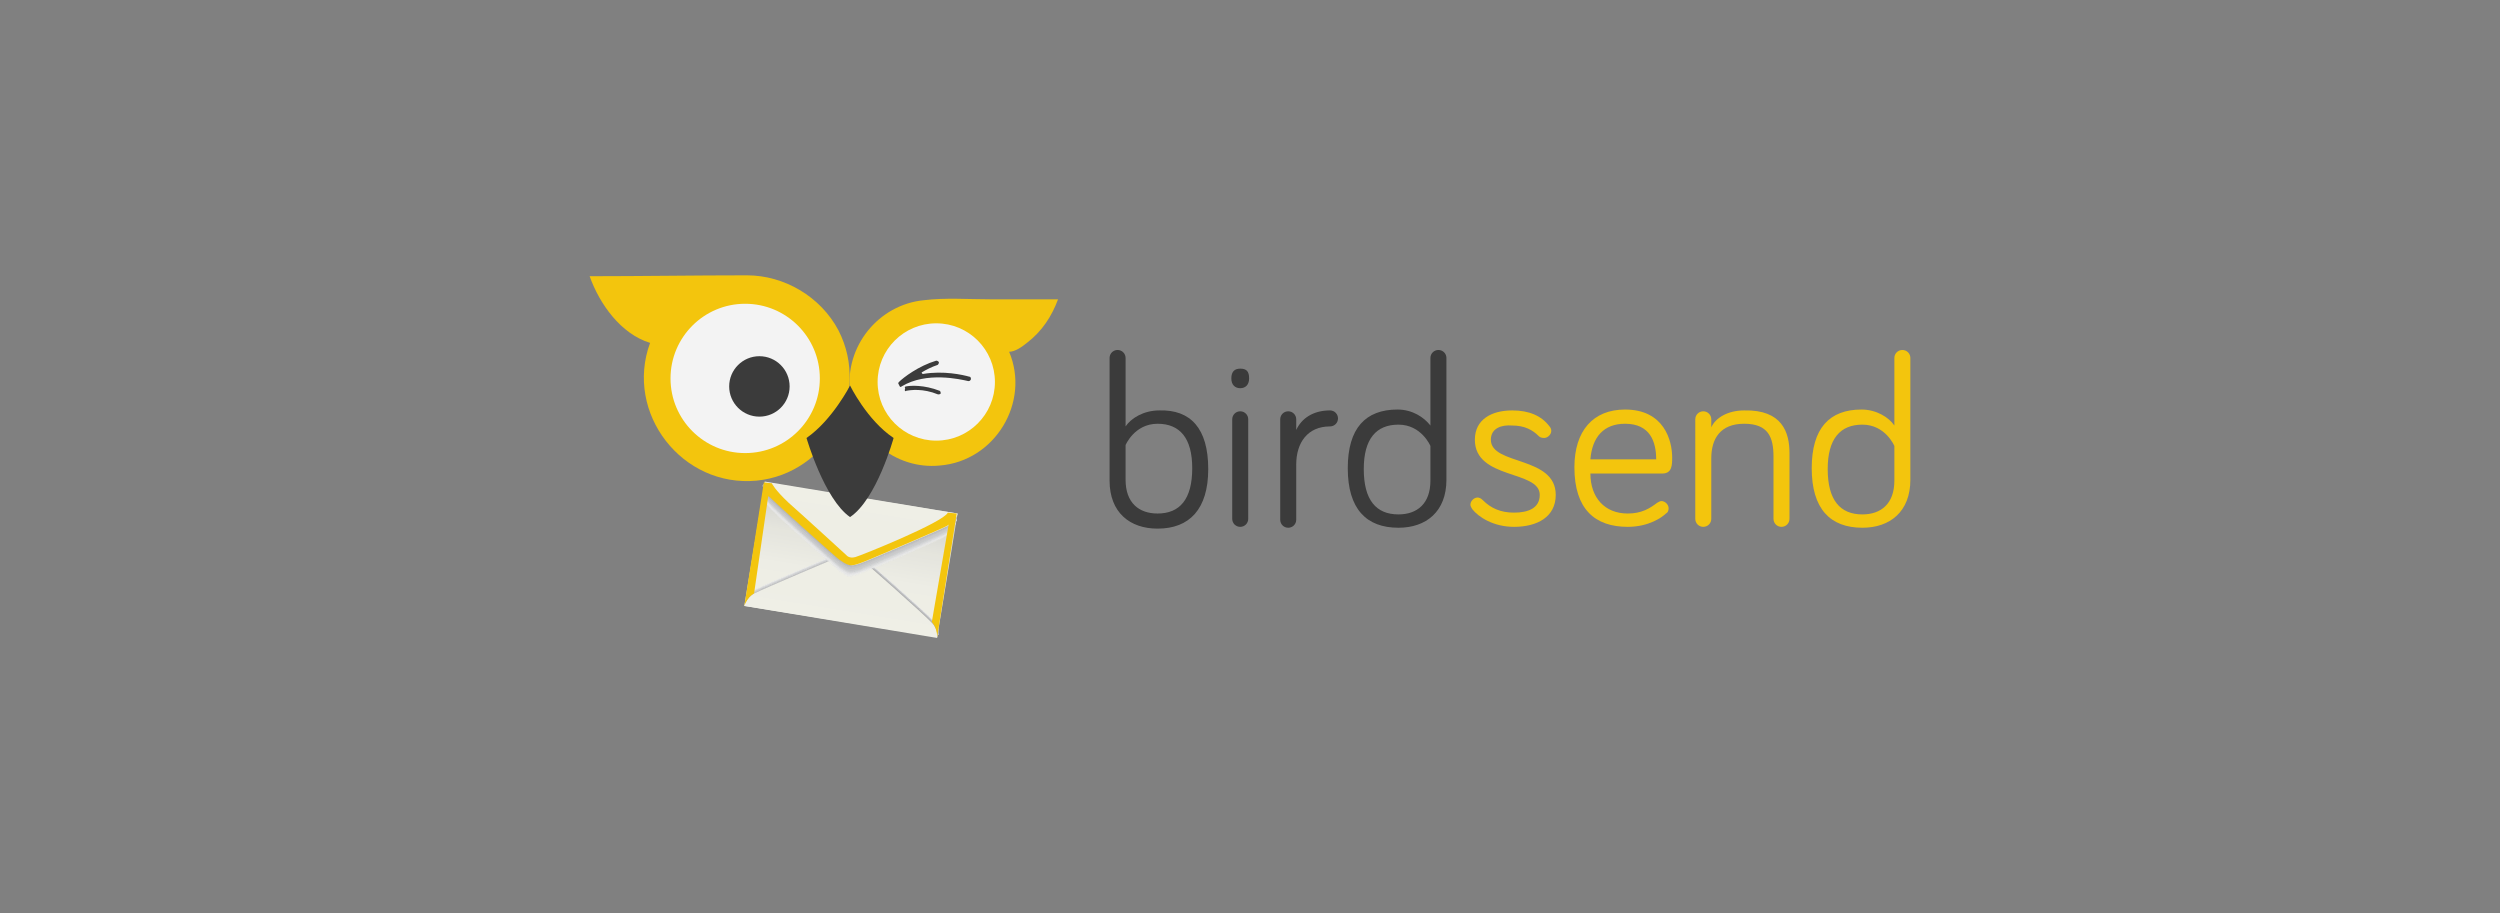 <?xml version="1.0" encoding="utf-8"?>
<svg viewBox="87.83 65.442 281.285 102.756" width="281.285" height="102.756" xmlns="http://www.w3.org/2000/svg">
  <rect x="87.83" y="65.442" width="281.285" height="102.756" fill="#808080" stroke="none"/>
  <g transform="matrix(1, 0, 0, 1, 154.173, 96.42)" style="opacity: 0.9;">
    <linearGradient id="center-env_1_" gradientUnits="userSpaceOnUse" x1="-279.193" y1="-357.672" x2="-279.193" y2="-371.719" gradientTransform="matrix(-0.987 -0.161 0.161 -0.987 -187.62 -372.79)">
      <stop offset="0" style="stop-color:#D5D5D0"/>
      <stop offset="0.116" style="stop-color:#E0E0DA"/>
      <stop offset="0.344" style="stop-color:#EFEFE7"/>
      <stop offset="0.61" style="stop-color:#F8F8EF"/>
      <stop offset="1" style="stop-color:#FBFBF1"/>
    </linearGradient>
    <polygon id="center-env" class="st0" points="19.7,23.3 41.4,26.8 39.1,40.7 17.4,37.2 &#9;" style="fill: url(#center-env_1_);"/>
    <g id="lower-shadow">
      <path class="st1" d="M17.5,36.8c0,0,0.1-0.9,1-1.5c1-0.5,9.4-4.1,9.8-4.2c0.3-0.1,1-0.3,1.2-0.2c0.2,0,0.8,0.4,1.1,0.6 c0.3,0.2,7.2,6.3,7.9,7.1c0.8,0.8,0.6,1.7,0.6,1.7L17.5,36.8z" style="fill: rgb(255, 255, 255); opacity: 0;"/>
      <path class="st2" d="M17.5,36.8c0,0,0.1-0.9,1-1.5c1-0.5,9.4-4.1,9.8-4.2c0.3-0.1,1-0.3,1.2-0.2c0.2,0,0.8,0.4,1.1,0.6 c0.3,0.2,7.2,6.3,7.9,7.1c0.8,0.8,0.6,1.7,0.6,1.7L17.5,36.8z" style="fill: rgb(254, 254, 254); opacity: 0.014;"/>
      <path class="st3" d="M17.5,36.8c0,0,0.1-0.9,1-1.5c1-0.5,9.4-4.1,9.8-4.2c0.3-0.1,1-0.3,1.2-0.2c0.2,0,0.8,0.4,1.1,0.6 c0.3,0.2,7.2,6.3,7.9,7.1c0.8,0.8,0.6,1.7,0.6,1.7L17.5,36.8z" style="fill: rgb(253, 253, 253); opacity: 0.029;"/>
      <path class="st4" d="M17.5,36.8c0,0,0.1-0.9,1-1.4c1-0.5,9.4-4.1,9.8-4.2c0.3-0.1,1-0.3,1.2-0.2c0.2,0,0.8,0.4,1.1,0.6 c0.3,0.2,7.2,6.3,7.9,7.1c0.8,0.8,0.6,1.7,0.6,1.7L17.5,36.8z" style="fill: rgb(252, 252, 252); opacity: 0.043;"/>
      <path class="st5" d="M17.5,36.8c0,0,0.1-0.9,1-1.4c1-0.5,9.4-4.1,9.8-4.2c0.3-0.1,1-0.3,1.2-0.2c0.2,0,0.8,0.4,1.1,0.6 c0.3,0.2,7.2,6.3,7.9,7.1c0.8,0.8,0.6,1.7,0.6,1.7L17.5,36.8z" style="fill: rgb(251, 251, 251); opacity: 0.057;"/>
      <path class="st6" d="M17.5,36.8c0,0,0.1-0.9,1-1.4c1-0.5,9.4-4.1,9.8-4.2c0.3-0.1,1-0.3,1.2-0.2c0.2,0,0.8,0.4,1.1,0.6 c0.3,0.2,7.2,6.3,7.9,7.1c0.8,0.8,0.6,1.6,0.6,1.6L17.5,36.8z" style="fill: rgb(250, 250, 250); opacity: 0.071;"/>
      <path class="st7" d="M17.5,36.8c0,0,0.1-0.9,1-1.4c1-0.5,9.4-4.1,9.8-4.2c0.3-0.1,1-0.3,1.2-0.2c0.2,0,0.8,0.4,1.1,0.6 c0.3,0.2,7.2,6.3,7.9,7.1c0.8,0.8,0.6,1.6,0.6,1.6L17.5,36.8z" style="fill: rgb(249, 249, 249); opacity: 0.086;"/>
      <path class="st8" d="M17.5,36.8c0,0,0.1-0.9,1-1.4c1-0.5,9.4-4.1,9.8-4.2c0.3-0.1,1-0.3,1.2-0.2c0.2,0,0.8,0.4,1.1,0.6 c0.3,0.2,7.2,6.3,7.9,7.1c0.8,0.8,0.6,1.6,0.6,1.6L17.5,36.8z" style="fill: rgb(248, 248, 248); opacity: 0.1;"/>
      <path class="st9" d="M17.5,36.8c0,0,0.1-0.9,1-1.4c1-0.5,9.4-4.1,9.8-4.2c0.3-0.1,1-0.3,1.2-0.2c0.2,0,0.8,0.4,1.1,0.6 c0.3,0.2,7.2,6.3,7.9,7.1c0.8,0.8,0.6,1.6,0.6,1.6L17.5,36.8z" style="fill: rgb(247, 247, 248); opacity: 0.114;"/>
      <path class="st10" d="M17.5,36.8c0,0,0.1-0.9,1-1.4c1-0.5,9.4-4.1,9.8-4.2c0.3-0.1,1-0.3,1.2-0.2c0.2,0,0.8,0.4,1.1,0.6 c0.3,0.2,7.2,6.3,7.9,7.1c0.8,0.8,0.6,1.6,0.6,1.6L17.5,36.8z" style="fill: rgb(246, 246, 247); opacity: 0.129;"/>
      <path class="st11" d="M17.5,36.8c0,0,0.1-0.9,1-1.4c1-0.5,9.4-4.1,9.8-4.2c0.3-0.1,1-0.3,1.2-0.2c0.2,0,0.8,0.4,1.1,0.6 c0.3,0.2,7.2,6.3,7.9,7.1c0.8,0.8,0.6,1.6,0.6,1.6L17.5,36.8z" style="fill: rgb(245, 245, 246); opacity: 0.143;"/>
      <path class="st12" d="M17.5,36.8c0,0,0.1-0.9,1-1.4c1-0.5,9.4-4.1,9.8-4.2c0.3-0.1,1-0.3,1.2-0.2c0.2,0,0.8,0.4,1.1,0.6 c0.3,0.2,7.2,6.3,7.9,7.1c0.8,0.8,0.6,1.6,0.6,1.6L17.5,36.8z" style="fill: rgb(244, 244, 245); opacity: 0.157;"/>
      <path class="st13" d="M17.5,36.8c0,0,0.1-0.8,1-1.4c1-0.5,9.4-4.1,9.8-4.2c0.3-0.1,1-0.3,1.2-0.2c0.2,0,0.8,0.4,1.1,0.6 c0.3,0.2,7.2,6.3,7.9,7.1c0.8,0.8,0.6,1.6,0.6,1.6L17.5,36.8z" style="fill: rgb(243, 243, 244); opacity: 0.171;"/>
      <path class="st14" d="M17.5,36.8c0,0,0.1-0.8,1-1.4c1-0.5,9.4-4.1,9.8-4.2c0.3-0.1,1-0.3,1.2-0.2c0.2,0,0.8,0.4,1.1,0.6 c0.3,0.2,7.2,6.3,7.9,7.1c0.8,0.8,0.6,1.6,0.6,1.6L17.5,36.8z" style="fill: rgb(242, 243, 243); opacity: 0.186;"/>
      <path class="st15" d="M17.5,36.8c0,0,0.1-0.8,1-1.4c1-0.5,9.4-4.1,9.8-4.2c0.3-0.1,1-0.3,1.2-0.2c0.2,0,0.8,0.4,1.1,0.6 c0.3,0.2,7.2,6.3,7.9,7.1c0.8,0.8,0.6,1.6,0.6,1.6L17.5,36.8z" style="fill: rgb(241, 242, 242); opacity: 0.2;"/>
      <path class="st16" d="M17.5,36.8c0,0,0.1-0.8,1-1.4c1-0.5,9.4-4.1,9.8-4.2c0.3-0.1,1-0.3,1.2-0.2c0.2,0,0.8,0.4,1.1,0.6 c0.3,0.2,7.2,6.3,7.9,7.1c0.8,0.8,0.6,1.6,0.6,1.6L17.5,36.8z" style="fill: rgb(240, 241, 241); opacity: 0.214;"/>
      <path class="st17" d="M17.5,36.8c0,0,0.1-0.8,1-1.4c1-0.5,9.4-4.1,9.8-4.2c0.3-0.1,1-0.3,1.2-0.2c0.2,0,0.8,0.4,1.1,0.6 c0.3,0.2,7.2,6.3,7.9,7.1c0.8,0.8,0.6,1.6,0.6,1.6L17.5,36.8z" style="fill: rgb(239, 240, 240); opacity: 0.229;"/>
      <path class="st18" d="M17.5,36.8c0,0,0.1-0.8,1-1.3c1-0.5,9.4-4.1,9.8-4.2c0.3-0.1,1-0.3,1.2-0.2c0.2,0,0.8,0.4,1.1,0.6 c0.3,0.2,7.2,6.3,7.9,7.1c0.8,0.8,0.6,1.6,0.6,1.6L17.5,36.8z" style="fill: rgb(238, 239, 239); opacity: 0.243;"/>
      <path class="st19" d="M17.5,36.8c0,0,0.1-0.8,1-1.3c1-0.5,9.4-4.1,9.8-4.2c0.3-0.1,1-0.3,1.2-0.2c0.2,0,0.8,0.4,1.1,0.6 c0.3,0.2,7.2,6.3,7.9,7.1c0.8,0.8,0.6,1.6,0.6,1.6L17.5,36.8z" style="fill: rgb(237, 238, 238); opacity: 0.257;"/>
      <path class="st20" d="M17.5,36.8c0,0,0.1-0.8,1-1.3c1-0.5,9.4-4.1,9.8-4.2c0.3-0.1,1-0.3,1.2-0.2c0.2,0,0.8,0.4,1.1,0.6 c0.3,0.2,7.2,6.3,7.9,7.1c0.8,0.8,0.6,1.6,0.6,1.6L17.5,36.8z" style="fill: rgb(236, 237, 237); opacity: 0.271;"/>
      <path class="st21" d="M17.5,36.8c0,0,0.1-0.8,1-1.3c1-0.5,9.4-4.1,9.8-4.2c0.3-0.1,1-0.3,1.2-0.2c0.2,0,0.8,0.4,1.1,0.6 c0.3,0.2,7.2,6.3,7.9,7.1c0.8,0.8,0.6,1.5,0.6,1.5L17.5,36.8z" style="fill: rgb(235, 236, 236); opacity: 0.286;"/>
      <path class="st22" d="M17.5,36.8c0,0,0.1-0.8,1-1.3c1-0.5,9.4-4.1,9.8-4.2c0.3-0.1,1-0.3,1.2-0.2c0.2,0,0.8,0.4,1.1,0.6 c0.3,0.2,7.2,6.3,7.9,7.1c0.8,0.8,0.6,1.5,0.6,1.5L17.5,36.8z" style="fill: rgb(234, 235, 235); opacity: 0.3;"/>
      <path class="st23" d="M17.5,36.8c0,0,0.1-0.8,1-1.3c1-0.5,9.4-4.1,9.8-4.2c0.3-0.1,1-0.3,1.2-0.2c0.2,0,0.8,0.4,1.1,0.6 c0.3,0.2,7.2,6.3,7.9,7.1c0.8,0.8,0.6,1.5,0.6,1.5L17.5,36.8z" style="fill: rgb(233, 234, 235); opacity: 0.314;"/>
      <path class="st24" d="M17.5,36.8c0,0,0.1-0.8,1-1.3c1-0.5,9.4-4.1,9.8-4.2c0.3-0.1,1-0.3,1.2-0.2c0.2,0,0.8,0.4,1.1,0.6 c0.3,0.2,7.2,6.3,7.9,7.1c0.8,0.8,0.6,1.5,0.6,1.5L17.5,36.8z" style="fill: rgb(232, 233, 234); opacity: 0.329;"/>
      <path class="st25" d="M17.5,36.8c0,0,0.1-0.8,1-1.3c1-0.5,9.4-4.1,9.8-4.2c0.3-0.1,1-0.3,1.2-0.2c0.2,0,0.8,0.4,1.1,0.6 c0.3,0.2,7.2,6.3,7.9,7.1c0.8,0.8,0.6,1.5,0.6,1.5L17.5,36.8z" style="fill: rgb(231, 232, 233); opacity: 0.343;"/>
      <path class="st26" d="M17.5,36.8c0,0,0.1-0.8,1-1.3c1-0.5,9.4-4.1,9.8-4.2c0.3-0.1,1-0.3,1.2-0.2c0.2,0,0.8,0.4,1.1,0.6 c0.3,0.2,7.2,6.3,7.9,7.1c0.8,0.8,0.6,1.5,0.6,1.5L17.5,36.8z" style="fill: rgb(230, 231, 232); opacity: 0.357;"/>
      <path class="st27" d="M17.5,36.8c0,0,0.1-0.8,1-1.3c1-0.5,9.4-4.1,9.8-4.2c0.3-0.1,1-0.3,1.2-0.2c0.2,0,0.8,0.4,1.1,0.6 c0.3,0.2,7.2,6.3,7.9,7.1c0.8,0.8,0.6,1.5,0.6,1.5L17.5,36.8z" style="fill: rgb(229, 230, 231); opacity: 0.371;"/>
      <path class="st28" d="M17.5,36.8c0,0,0.1-0.7,1-1.3c1-0.5,9.4-4.1,9.8-4.2c0.3-0.1,1-0.3,1.2-0.2c0.2,0,0.8,0.4,1.1,0.6 c0.3,0.2,7.2,6.3,7.9,7.1c0.8,0.8,0.6,1.5,0.6,1.5L17.5,36.8z" style="fill: rgb(228, 229, 230); opacity: 0.386;"/>
      <path class="st29" d="M17.5,36.8c0,0,0.1-0.7,1-1.3c1-0.5,9.4-4.1,9.8-4.2c0.3-0.1,1-0.3,1.2-0.2c0.2,0,0.8,0.4,1.1,0.6 c0.3,0.2,7.2,6.3,7.9,7.1c0.8,0.8,0.6,1.5,0.6,1.5L17.5,36.8z" style="fill: rgb(227, 228, 229); opacity: 0.4;"/>
      <path class="st30" d="M17.5,36.8c0,0,0.1-0.7,1-1.3c1-0.5,9.4-4.1,9.8-4.2c0.3-0.1,1-0.3,1.2-0.2c0.2,0,0.8,0.4,1.1,0.6 c0.3,0.2,7.2,6.3,7.9,7.1c0.8,0.8,0.6,1.5,0.6,1.5L17.5,36.8z" style="fill: rgb(226, 227, 228); opacity: 0.414;"/>
      <path class="st31" d="M17.5,36.8c0,0,0.1-0.7,1-1.3c1-0.5,9.4-4.1,9.8-4.2c0.3-0.1,1-0.3,1.2-0.2c0.2,0,0.8,0.4,1.1,0.6 c0.3,0.2,7.2,6.3,7.9,7.1c0.8,0.8,0.6,1.5,0.6,1.5L17.5,36.8z" style="fill: rgb(225, 226, 227); opacity: 0.429;"/>
      <path class="st32" d="M17.5,36.8c0,0,0.1-0.7,1-1.3c1-0.5,9.4-4.1,9.8-4.2c0.3-0.1,1-0.3,1.2-0.2c0.2,0,0.8,0.4,1.1,0.6 c0.3,0.2,7.2,6.3,7.9,7.1c0.8,0.8,0.6,1.5,0.6,1.5L17.5,36.8z" style="fill: rgb(224, 225, 226); opacity: 0.443;"/>
      <path class="st33" d="M17.5,36.8c0,0,0.1-0.7,1-1.2c1-0.5,9.4-4.1,9.8-4.2c0.3-0.1,1-0.3,1.2-0.2c0.2,0,0.8,0.4,1.1,0.6 c0.3,0.2,7.2,6.3,7.9,7.1c0.8,0.8,0.6,1.5,0.6,1.5L17.5,36.8z" style="fill: rgb(223, 224, 225); opacity: 0.457;"/>
      <path class="st34" d="M17.5,36.8c0,0,0.1-0.7,1-1.2c1-0.5,9.4-4.1,9.8-4.2c0.3-0.1,1-0.3,1.2-0.2c0.2,0,0.8,0.4,1.1,0.6 c0.3,0.2,7.2,6.3,7.9,7.1c0.8,0.8,0.6,1.5,0.6,1.5L17.5,36.8z" style="fill: rgb(222, 223, 224); opacity: 0.471;"/>
      <path class="st35" d="M17.5,36.8c0,0,0.1-0.7,1-1.2c1-0.5,9.4-4.1,9.8-4.2c0.3-0.1,1-0.3,1.2-0.2c0.2,0,0.8,0.4,1.1,0.6 c0.3,0.2,7.2,6.3,7.9,7.1c0.8,0.8,0.6,1.5,0.6,1.5L17.5,36.8z" style="fill: rgb(221, 222, 223); opacity: 0.486;"/>
      <path class="st36" d="M17.5,36.8c0,0,0.1-0.7,1-1.2c1-0.5,9.4-4.1,9.8-4.2c0.3-0.1,1-0.3,1.2-0.2c0.2,0,0.8,0.4,1.1,0.6 c0.3,0.2,7.2,6.3,7.9,7.1c0.8,0.8,0.6,1.4,0.6,1.4L17.5,36.8z" style="fill: rgb(220, 221, 222); opacity: 0.5;"/>
      <path class="st37" d="M17.5,36.8c0,0,0.1-0.7,1-1.2c1-0.5,9.4-4.1,9.8-4.2c0.3-0.1,1-0.3,1.2-0.2c0.2,0,0.8,0.4,1.1,0.6 c0.3,0.2,7.2,6.3,7.9,7.1c0.8,0.8,0.7,1.4,0.7,1.4L17.5,36.8z" style="fill: rgb(219, 220, 222); opacity: 0.514;"/>
      <path class="st38" d="M17.5,36.8c0,0,0.1-0.7,1-1.2c1-0.5,9.4-4.1,9.8-4.2c0.3-0.1,1-0.3,1.2-0.2c0.2,0,0.8,0.4,1.1,0.6 c0.3,0.2,7.2,6.3,7.9,7.1c0.8,0.8,0.7,1.4,0.7,1.4L17.5,36.8z" style="fill: rgb(218, 219, 221); opacity: 0.529;"/>
      <path class="st39" d="M17.5,36.8c0,0,0.1-0.7,1-1.2c1-0.5,9.4-4.1,9.8-4.2c0.3-0.1,1-0.3,1.2-0.2c0.2,0,0.8,0.4,1.1,0.6 c0.3,0.2,7.2,6.3,7.9,7.1c0.8,0.8,0.7,1.4,0.7,1.4L17.5,36.8z" style="fill: rgb(217, 218, 220); opacity: 0.543;"/>
      <path class="st40" d="M17.5,36.8c0,0,0.1-0.7,1-1.2c1-0.5,9.4-4.1,9.8-4.2c0.3-0.1,1-0.3,1.2-0.2c0.2,0,0.8,0.4,1.1,0.6 c0.3,0.2,7.2,6.3,7.9,7.1c0.8,0.8,0.7,1.4,0.7,1.4L17.5,36.8z" style="fill: rgb(216, 218, 219); opacity: 0.557;"/>
      <path class="st41" d="M17.5,36.8c0,0,0.1-0.7,1-1.2c1-0.5,9.4-4.1,9.8-4.2c0.3-0.1,1-0.3,1.2-0.2c0.2,0,0.8,0.4,1.1,0.6 c0.3,0.2,7.2,6.3,7.9,7.1c0.8,0.8,0.7,1.4,0.7,1.4L17.5,36.8z" style="fill: rgb(215, 217, 218); opacity: 0.571;"/>
      <path class="st42" d="M17.5,36.8c0,0,0.1-0.6,1.1-1.2c1-0.5,9.4-4.1,9.8-4.2c0.3-0.1,1-0.3,1.2-0.2c0.2,0,0.8,0.4,1.1,0.6 c0.3,0.2,7.2,6.3,7.9,7.1c0.8,0.8,0.7,1.4,0.7,1.4L17.5,36.8z" style="fill: rgb(214, 216, 217); opacity: 0.586;"/>
      <path class="st43" d="M17.5,36.8c0,0,0.1-0.6,1.1-1.2c1-0.5,9.4-4.1,9.8-4.2c0.3-0.1,1-0.3,1.2-0.2c0.2,0,0.8,0.4,1.1,0.6 c0.3,0.2,7.2,6.3,7.9,7.1c0.8,0.8,0.7,1.4,0.7,1.4L17.5,36.8z" style="fill: rgb(213, 215, 216); opacity: 0.6;"/>
      <path class="st44" d="M17.5,36.8c0,0,0.1-0.6,1.1-1.2c1-0.5,9.4-4.1,9.8-4.2c0.3-0.1,1-0.3,1.2-0.2c0.2,0,0.8,0.4,1.1,0.6 c0.3,0.2,7.2,6.3,7.9,7.1c0.8,0.8,0.7,1.4,0.7,1.4L17.5,36.8z" style="fill: rgb(213, 214, 215); opacity: 0.614;"/>
      <path class="st45" d="M17.5,36.8c0,0,0.1-0.6,1.1-1.2c1-0.5,9.4-4.1,9.8-4.2c0.3-0.1,1-0.3,1.2-0.2c0.2,0,0.8,0.4,1.1,0.6 c0.3,0.2,7.2,6.3,7.9,7.1c0.8,0.8,0.7,1.4,0.7,1.4L17.5,36.8z" style="fill: rgb(212, 213, 214); opacity: 0.629;"/>
      <path class="st46" d="M17.5,36.8c0,0,0.1-0.6,1.1-1.2c1-0.5,9.4-4.1,9.8-4.2c0.3-0.1,1-0.3,1.2-0.2c0.2,0,0.8,0.4,1.1,0.6 c0.3,0.2,7.2,6.3,7.9,7.1c0.8,0.8,0.7,1.4,0.7,1.4L17.5,36.8z" style="fill: rgb(211, 212, 213); opacity: 0.643;"/>
      <path class="st47" d="M17.5,36.8c0,0,0.1-0.6,1.1-1.1c1-0.5,9.4-4.1,9.8-4.2c0.3-0.1,1-0.3,1.2-0.2c0.2,0,0.8,0.4,1.1,0.6 c0.3,0.2,7.2,6.3,7.9,7.1c0.8,0.8,0.7,1.4,0.7,1.4L17.5,36.8z" style="fill: rgb(210, 211, 212); opacity: 0.657;"/>
      <path class="st48" d="M17.5,36.8c0,0,0.1-0.6,1.1-1.1c1-0.5,9.4-4.1,9.8-4.2c0.3-0.1,1-0.3,1.2-0.2c0.2,0,0.8,0.4,1.1,0.6 c0.3,0.2,7.2,6.3,7.9,7.1c0.8,0.8,0.7,1.4,0.7,1.4L17.5,36.8z" style="fill: rgb(209, 210, 211); opacity: 0.671;"/>
      <path class="st49" d="M17.5,36.8c0,0,0.1-0.6,1.1-1.1c1-0.5,9.4-4.1,9.8-4.2c0.3-0.1,1-0.3,1.2-0.2c0.2,0,0.8,0.4,1.1,0.6 c0.3,0.2,7.2,6.3,7.9,7.1c0.8,0.8,0.7,1.4,0.7,1.4L17.5,36.8z" style="fill: rgb(208, 209, 210); opacity: 0.686;"/>
      <path class="st50" d="M17.5,36.8c0,0,0.1-0.6,1.1-1.1c1-0.5,9.4-4.1,9.8-4.2c0.3-0.1,1-0.3,1.2-0.2c0.2,0,0.8,0.4,1.1,0.6 c0.3,0.2,7.2,6.3,7.9,7.1c0.8,0.8,0.7,1.4,0.7,1.4L17.5,36.8z" style="fill: rgb(207, 208, 209); opacity: 0.7;"/>
      <path class="st51" d="M17.5,36.8c0,0,0.1-0.6,1.1-1.1c1-0.5,9.4-4.1,9.8-4.2c0.3-0.1,1-0.3,1.2-0.2c0.2,0,0.8,0.4,1.1,0.6 c0.3,0.2,7.2,6.3,7.9,7.1c0.8,0.8,0.7,1.3,0.7,1.3L17.5,36.8z" style="fill: rgb(206, 207, 209); opacity: 0.714;"/>
      <path class="st52" d="M17.5,36.8c0,0,0.1-0.6,1.1-1.1c1-0.5,9.4-4.1,9.8-4.2c0.3-0.1,1-0.3,1.2-0.2c0.2,0,0.8,0.4,1.1,0.6 c0.3,0.2,7.2,6.3,7.9,7.1c0.8,0.8,0.7,1.3,0.7,1.3L17.5,36.8z" style="fill: rgb(205, 206, 208); opacity: 0.729;"/>
      <path class="st53" d="M17.5,36.8c0,0,0.1-0.6,1.1-1.1c1-0.5,9.4-4.1,9.8-4.2c0.3-0.1,1-0.3,1.2-0.2c0.2,0,0.8,0.4,1.1,0.6 c0.3,0.2,7.2,6.3,7.9,7.1c0.8,0.8,0.7,1.3,0.7,1.3L17.5,36.8z" style="fill: rgb(204, 205, 207); opacity: 0.743;"/>
      <path class="st54" d="M17.5,36.8c0,0,0.1-0.6,1.1-1.1c1-0.5,9.4-4.1,9.8-4.2c0.3-0.1,1-0.3,1.2-0.2c0.2,0,0.8,0.4,1.1,0.6 c0.3,0.2,7.2,6.3,7.9,7.1c0.8,0.8,0.7,1.3,0.7,1.3L17.5,36.8z" style="fill: rgb(203, 204, 206); opacity: 0.757;"/>
      <path class="st55" d="M17.5,36.8c0,0,0.1-0.6,1.1-1.1c1-0.5,9.4-4.1,9.8-4.2c0.3-0.1,1-0.3,1.2-0.2c0.2,0,0.8,0.4,1.1,0.6 c0.3,0.2,7.2,6.3,7.9,7.1c0.8,0.8,0.7,1.3,0.7,1.3L17.5,36.8z" style="fill: rgb(202, 203, 205); opacity: 0.771;"/>
      <path class="st56" d="M17.5,36.8c0,0,0.1-0.6,1.1-1.1c1-0.5,9.4-4.1,9.8-4.2c0.3-0.1,1-0.3,1.2-0.2c0.2,0,0.8,0.4,1.1,0.6 c0.3,0.2,7.2,6.3,7.9,7.1c0.8,0.8,0.7,1.3,0.7,1.3L17.5,36.8z" style="fill: rgb(201, 202, 204); opacity: 0.786;"/>
      <path class="st57" d="M17.5,36.8c0,0,0.1-0.5,1.1-1.1c1-0.5,9.4-4.1,9.8-4.2c0.3-0.1,1-0.3,1.2-0.2c0.2,0,0.8,0.4,1.1,0.6 c0.3,0.2,7.2,6.3,7.9,7.1c0.8,0.8,0.7,1.3,0.7,1.3L17.5,36.8z" style="fill: rgb(200, 201, 203); opacity: 0.8;"/>
      <path class="st58" d="M17.5,36.8c0,0,0.1-0.5,1.1-1.1c1-0.5,9.4-4.1,9.8-4.2c0.3-0.1,1-0.3,1.2-0.2c0.2,0,0.8,0.4,1.1,0.6 c0.3,0.2,7.2,6.3,7.9,7.1c0.8,0.8,0.7,1.3,0.7,1.3L17.5,36.8z" style="fill: rgb(199, 200, 202); opacity: 0.814;"/>
      <path class="st59" d="M17.5,36.8c0,0,0.1-0.5,1.1-1.1c1-0.5,9.4-4.1,9.8-4.2c0.3-0.1,1-0.3,1.2-0.2c0.2,0,0.8,0.4,1.1,0.6 c0.3,0.2,7.2,6.3,7.9,7.1c0.8,0.8,0.7,1.3,0.7,1.3L17.5,36.8z" style="fill: rgb(198, 199, 201); opacity: 0.829;"/>
      <path class="st60" d="M17.5,36.8c0,0,0.1-0.5,1.1-1.1c1-0.5,9.4-4.1,9.8-4.2c0.3-0.1,1-0.3,1.2-0.2c0.2,0,0.8,0.4,1.1,0.6 c0.3,0.2,7.2,6.3,7.9,7.1c0.8,0.8,0.7,1.3,0.7,1.3L17.5,36.8z" style="fill: rgb(197, 198, 200); opacity: 0.843;"/>
      <path class="st61" d="M17.5,36.8c0,0,0.1-0.5,1.1-1.1c1-0.5,9.4-4.1,9.8-4.2c0.3-0.1,1-0.3,1.2-0.2c0.2,0,0.8,0.4,1.1,0.6 c0.3,0.2,7.2,6.3,7.9,7.1c0.8,0.8,0.7,1.3,0.7,1.3L17.5,36.8z" style="fill: rgb(196, 197, 199); opacity: 0.857;"/>
      <path class="st62" d="M17.5,36.8c0,0,0.1-0.5,1.1-1c1-0.5,9.4-4.1,9.8-4.2c0.3-0.1,1-0.3,1.2-0.2c0.2,0,0.8,0.4,1.1,0.6 c0.3,0.2,7.2,6.3,7.9,7.1c0.8,0.8,0.7,1.3,0.7,1.3L17.5,36.8z" style="fill: rgb(195, 196, 198); opacity: 0.871;"/>
      <path class="st63" d="M17.5,36.8c0,0,0.1-0.5,1.1-1c1-0.5,9.4-4.1,9.8-4.2c0.3-0.1,1-0.3,1.2-0.2c0.2,0,0.8,0.4,1.1,0.6 c0.3,0.2,7.2,6.3,7.9,7.1c0.8,0.8,0.7,1.3,0.7,1.3L17.5,36.8z" style="fill: rgb(194, 195, 197); opacity: 0.886;"/>
      <path class="st64" d="M17.5,36.8c0,0,0.1-0.5,1.1-1c1-0.5,9.4-4.1,9.8-4.2c0.3-0.1,1-0.3,1.2-0.2c0.2,0,0.8,0.4,1.1,0.6 c0.3,0.2,7.2,6.3,7.9,7.1c0.8,0.8,0.7,1.3,0.7,1.3L17.5,36.8z" style="fill: rgb(193, 194, 196); opacity: 0.9;"/>
      <path class="st65" d="M17.5,36.8c0,0,0.1-0.5,1.1-1c1-0.5,9.4-4.1,9.8-4.2c0.3-0.1,1-0.3,1.2-0.2c0.2,0,0.8,0.4,1.1,0.6 c0.3,0.2,7.2,6.3,7.9,7.1c0.8,0.8,0.7,1.3,0.7,1.3L17.5,36.8z" style="fill: rgb(192, 194, 196); opacity: 0.914;"/>
      <path class="st66" d="M17.5,36.8c0,0,0.1-0.5,1.1-1c1-0.5,9.4-4.1,9.8-4.2c0.3-0.1,1-0.3,1.2-0.2c0.2,0,0.8,0.4,1.1,0.6 c0.3,0.2,7.2,6.3,7.9,7.1c0.8,0.8,0.7,1.2,0.7,1.2L17.5,36.8z" style="fill: rgb(191, 193, 195); opacity: 0.929;"/>
      <path class="st67" d="M17.5,36.8c0,0,0.1-0.5,1.1-1c1-0.5,9.4-4.1,9.8-4.2c0.3-0.1,1-0.3,1.2-0.2c0.2,0,0.8,0.4,1.1,0.6 c0.3,0.2,7.2,6.3,7.9,7.1c0.8,0.8,0.7,1.2,0.7,1.2L17.5,36.8z" style="fill: rgb(190, 192, 194); opacity: 0.943;"/>
      <path class="st68" d="M17.5,36.8c0,0,0.1-0.5,1.1-1c1-0.5,9.4-4.1,9.8-4.2c0.3-0.1,1-0.3,1.2-0.2c0.2,0,0.8,0.4,1.1,0.6 c0.3,0.2,7.2,6.3,7.9,7.1c0.8,0.8,0.7,1.2,0.7,1.2L17.5,36.8z" style="fill: rgb(189, 191, 193); opacity: 0.957;"/>
      <path class="st69" d="M17.5,36.8c0,0,0.1-0.5,1.1-1c1-0.5,9.4-4.1,9.8-4.2c0.3-0.1,1-0.3,1.2-0.2c0.2,0,0.8,0.4,1.1,0.6 c0.3,0.2,7.2,6.3,7.9,7.1c0.8,0.8,0.7,1.2,0.7,1.2L17.5,36.8z" style="fill: rgb(188, 190, 192); opacity: 0.971;"/>
      <path class="st70" d="M17.5,36.8c0,0,0.1-0.5,1.1-1c1-0.5,9.4-4.1,9.8-4.2c0.3-0.1,1-0.3,1.2-0.2c0.2,0,0.8,0.4,1.1,0.6 c0.3,0.2,7.2,6.3,7.9,7.1c0.8,0.8,0.7,1.2,0.7,1.2L17.5,36.8z" style="fill: rgb(187, 189, 191); opacity: 0.986;"/>
      <path class="st71" d="M17.5,36.8c0,0,0.1-0.5,1.1-1c1-0.5,9.4-4.1,9.8-4.2c0.3-0.1,1-0.3,1.2-0.2c0.2,0,0.8,0.4,1.1,0.6 c0.3,0.2,7.2,6.3,7.9,7.1c0.8,0.8,0.7,1.2,0.7,1.2L17.5,36.8z" style="fill: rgb(176, 176, 176);"/>
    </g>
    <linearGradient id="bottom-env_1_" gradientUnits="userSpaceOnUse" x1="129.966" y1="-235.275" x2="129.966" y2="-255.389" gradientTransform="matrix(0.987 0.161 0.161 -0.987 -58.969 -233.999)">
      <stop offset="0" style="stop-color:#D5D5D0"/>
      <stop offset="0.116" style="stop-color:#E0E0DA"/>
      <stop offset="0.344" style="stop-color:#EFEFE7"/>
      <stop offset="0.61" style="stop-color:#F8F8EF"/>
      <stop offset="1" style="stop-color:#FBFBF1"/>
    </linearGradient>
    <path id="bottom-env" class="st72" d="M17.4,37.2c0,0,0.2-0.9,1.1-1.4c1-0.5,9.4-4.1,9.8-4.2c0.3-0.1,0.8-0.3,1.2-0.2 s0.8,0.4,1.1,0.6c0.3,0.2,7.2,6.3,7.9,7.1c0.8,0.8,0.6,1.7,0.6,1.7L17.4,37.2z" style="fill: url(#bottom-env_1_);"/>
    <g id="upper-shadow">
      <path class="st1" d="M41.3,27.3c0,0-0.2,1.5-1.1,2.1c-1,0.6-9.4,4.2-9.8,4.3c-0.3,0.1-1,0.3-1.2,0.3c-0.2,0-0.8-0.4-1.1-0.6 c-0.3-0.3-7.2-6.3-7.9-7.2c-0.7-0.9-0.6-2.4-0.6-2.4L41.3,27.3z" style="fill: rgb(255, 255, 255); opacity: 0;"/>
      <path class="st2" d="M41.3,27.3c0,0-0.2,1.5-1.1,2.1c-1,0.6-9.4,4.2-9.8,4.3c-0.3,0.1-1,0.3-1.2,0.3c-0.2,0-0.8-0.4-1.1-0.6 c-0.3-0.3-7.2-6.3-7.9-7.2c-0.7-0.9-0.6-2.4-0.6-2.4L41.3,27.3z" style="fill: rgb(254, 254, 254); opacity: 0.014;"/>
      <path class="st3" d="M41.3,27.3c0,0-0.1,1.5-1.1,2.1c-1,0.6-9.4,4.2-9.8,4.3c-0.3,0.1-1,0.3-1.2,0.3c-0.2,0-0.8-0.4-1.1-0.6 c-0.3-0.3-7.2-6.3-7.9-7.2c-0.7-0.9-0.6-2.4-0.6-2.4L41.3,27.3z" style="fill: rgb(253, 253, 253); opacity: 0.029;"/>
      <path class="st4" d="M41.3,27.3c0,0-0.1,1.5-1.1,2.1c-1,0.6-9.4,4.2-9.8,4.3c-0.3,0.1-1,0.3-1.2,0.3c-0.2,0-0.8-0.4-1.1-0.6 c-0.3-0.3-7.2-6.3-7.9-7.2c-0.7-0.9-0.6-2.3-0.6-2.3L41.3,27.3z" style="fill: rgb(252, 252, 252); opacity: 0.043;"/>
      <path class="st5" d="M41.3,27.3c0,0-0.1,1.5-1.1,2c-1,0.6-9.4,4.2-9.8,4.3c-0.3,0.1-1,0.3-1.2,0.3c-0.2,0-0.8-0.4-1.1-0.6 c-0.3-0.3-7.2-6.3-7.9-7.2c-0.7-0.9-0.6-2.3-0.6-2.3L41.3,27.3z" style="fill: rgb(251, 251, 251); opacity: 0.057;"/>
      <path class="st6" d="M41.3,27.3c0,0-0.1,1.4-1.1,2c-1,0.6-9.4,4.2-9.8,4.3c-0.3,0.1-1,0.3-1.2,0.3c-0.2,0-0.8-0.4-1.1-0.6 c-0.3-0.3-7.2-6.3-7.9-7.2c-0.7-0.9-0.6-2.3-0.6-2.3L41.3,27.3z" style="fill: rgb(250, 250, 250); opacity: 0.071;"/>
      <path class="st7" d="M41.3,27.3c0,0-0.1,1.4-1.1,2c-1,0.6-9.4,4.2-9.8,4.3c-0.3,0.1-1,0.3-1.2,0.3c-0.2,0-0.8-0.4-1.1-0.6 c-0.3-0.3-7.2-6.3-7.9-7.2c-0.7-0.9-0.6-2.3-0.6-2.3L41.3,27.3z" style="fill: rgb(249, 249, 249); opacity: 0.086;"/>
      <path class="st8" d="M41.3,27.3c0,0-0.1,1.4-1.1,2c-1,0.6-9.4,4.2-9.8,4.3c-0.3,0.1-1,0.3-1.2,0.3c-0.2,0-0.8-0.4-1.1-0.6 c-0.3-0.3-7.2-6.3-7.9-7.2c-0.7-0.9-0.6-2.3-0.6-2.3L41.3,27.3z" style="fill: rgb(248, 248, 248); opacity: 0.1;"/>
      <path class="st9" d="M41.3,27.3c0,0-0.1,1.4-1.1,2c-1,0.6-9.4,4.2-9.8,4.3c-0.3,0.1-1,0.3-1.2,0.3c-0.2,0-0.8-0.4-1.1-0.6 c-0.3-0.3-7.2-6.3-7.9-7.2c-0.7-0.9-0.6-2.3-0.6-2.3L41.3,27.3z" style="fill: rgb(247, 247, 248); opacity: 0.114;"/>
      <path class="st10" d="M41.3,27.3c0,0-0.1,1.4-1.1,2c-1,0.6-9.4,4.2-9.8,4.3c-0.3,0.1-1,0.3-1.2,0.3c-0.2,0-0.8-0.4-1.1-0.6 c-0.3-0.3-7.2-6.3-7.9-7.2c-0.7-0.9-0.6-2.2-0.6-2.2L41.3,27.3z" style="fill: rgb(246, 246, 247); opacity: 0.129;"/>
      <path class="st11" d="M41.3,27.3c0,0-0.1,1.4-1.1,1.9c-1,0.6-9.4,4.2-9.8,4.3c-0.3,0.1-1,0.3-1.2,0.3c-0.2,0-0.8-0.4-1.1-0.6 c-0.3-0.3-7.2-6.3-7.9-7.2c-0.7-0.9-0.6-2.2-0.6-2.2L41.3,27.3z" style="fill: rgb(245, 245, 246); opacity: 0.143;"/>
      <path class="st12" d="M41.3,27.3c0,0-0.1,1.3-1.1,1.9c-1,0.6-9.4,4.2-9.8,4.3c-0.3,0.1-1,0.3-1.2,0.3c-0.2,0-0.8-0.4-1.1-0.6 c-0.3-0.3-7.2-6.3-7.9-7.2c-0.7-0.9-0.6-2.2-0.6-2.2L41.3,27.3z" style="fill: rgb(244, 244, 245); opacity: 0.157;"/>
      <path class="st13" d="M41.3,27.3c0,0-0.1,1.3-1.1,1.9c-1,0.6-9.4,4.2-9.8,4.3c-0.3,0.1-1,0.3-1.2,0.3c-0.2,0-0.8-0.4-1.1-0.6 c-0.3-0.3-7.2-6.3-7.9-7.2c-0.7-0.9-0.6-2.2-0.6-2.2L41.3,27.3z" style="fill: rgb(243, 243, 244); opacity: 0.171;"/>
      <path class="st14" d="M41.3,27.3c0,0-0.1,1.3-1.1,1.9c-1,0.6-9.4,4.2-9.8,4.3c-0.3,0.1-1,0.3-1.2,0.3c-0.2,0-0.8-0.4-1.1-0.6 c-0.3-0.3-7.2-6.3-7.9-7.2c-0.7-0.9-0.6-2.2-0.6-2.2L41.3,27.3z" style="fill: rgb(242, 243, 243); opacity: 0.186;"/>
      <path class="st15" d="M41.3,27.3c0,0-0.1,1.3-1.1,1.9c-1,0.6-9.4,4.2-9.8,4.3c-0.3,0.1-1,0.3-1.2,0.3c-0.2,0-0.8-0.4-1.1-0.6 c-0.3-0.3-7.2-6.3-7.9-7.2c-0.7-0.9-0.6-2.2-0.6-2.2L41.3,27.3z" style="fill: rgb(241, 242, 242); opacity: 0.2;"/>
      <path class="st16" d="M41.3,27.3c0,0-0.1,1.3-1.1,1.9c-1,0.6-9.4,4.2-9.8,4.3c-0.3,0.1-1,0.3-1.2,0.3c-0.2,0-0.8-0.4-1.1-0.6 c-0.3-0.3-7.2-6.3-7.9-7.2c-0.7-0.9-0.6-2.2-0.6-2.2L41.3,27.3z" style="fill: rgb(240, 241, 241); opacity: 0.214;"/>
      <path class="st17" d="M41.3,27.3c0,0-0.1,1.3-1.1,1.9c-1,0.6-9.4,4.2-9.8,4.3c-0.3,0.1-1,0.3-1.2,0.3c-0.2,0-0.8-0.4-1.1-0.6 c-0.3-0.3-7.2-6.3-7.9-7.2c-0.7-0.9-0.6-2.1-0.6-2.1L41.3,27.3z" style="fill: rgb(239, 240, 240); opacity: 0.229;"/>
      <path class="st18" d="M41.3,27.3c0,0-0.1,1.3-1.1,1.8c-1,0.6-9.4,4.2-9.8,4.3c-0.3,0.1-1,0.3-1.2,0.3c-0.2,0-0.8-0.4-1.1-0.6 c-0.3-0.3-7.2-6.3-7.9-7.2c-0.7-0.9-0.6-2.1-0.6-2.1L41.3,27.3z" style="fill: rgb(238, 239, 239); opacity: 0.243;"/>
      <path class="st19" d="M41.3,27.3c0,0-0.1,1.2-1.1,1.8c-1,0.6-9.4,4.2-9.8,4.3c-0.3,0.1-1,0.3-1.2,0.3c-0.2,0-0.8-0.4-1.1-0.6 c-0.3-0.3-7.2-6.3-7.9-7.2c-0.7-0.9-0.6-2.1-0.6-2.1L41.3,27.3z" style="fill: rgb(237, 238, 238); opacity: 0.257;"/>
      <path class="st20" d="M41.3,27.3c0,0-0.1,1.2-1.1,1.8c-1,0.6-9.4,4.2-9.8,4.3c-0.3,0.1-1,0.3-1.2,0.2c-0.2,0-0.8-0.4-1.1-0.6 c-0.3-0.3-7.2-6.3-7.9-7.2c-0.7-0.9-0.6-2.1-0.6-2.1L41.3,27.3z" style="fill: rgb(236, 237, 237); opacity: 0.271;"/>
      <path class="st21" d="M41.3,27.3c0,0-0.1,1.2-1.1,1.8c-1,0.6-9.4,4.2-9.8,4.3c-0.3,0.1-1,0.3-1.2,0.2c-0.2,0-0.8-0.4-1.1-0.6 c-0.3-0.3-7.2-6.3-7.9-7.2c-0.7-0.9-0.6-2.1-0.6-2.1L41.3,27.3z" style="fill: rgb(235, 236, 236); opacity: 0.286;"/>
      <path class="st22" d="M41.3,27.3c0,0-0.1,1.2-1.1,1.8c-1,0.6-9.4,4.2-9.8,4.3c-0.3,0.1-1,0.3-1.2,0.2c-0.2,0-0.8-0.4-1.1-0.6 c-0.3-0.3-7.2-6.3-7.9-7.2c-0.7-0.9-0.6-2.1-0.6-2.1L41.3,27.3z" style="fill: rgb(234, 235, 235); opacity: 0.3;"/>
      <path class="st23" d="M41.3,27.3c0,0-0.1,1.2-1.1,1.8c-1,0.6-9.4,4.2-9.8,4.3c-0.3,0.1-1,0.3-1.2,0.2c-0.2,0-0.8-0.4-1.1-0.6 c-0.3-0.3-7.2-6.3-7.9-7.2c-0.7-0.9-0.6-2-0.6-2L41.3,27.3z" style="fill: rgb(233, 234, 235); opacity: 0.314;"/>
      <path class="st24" d="M41.3,27.3c0,0-0.1,1.2-1.1,1.7c-1,0.6-9.4,4.2-9.8,4.3c-0.3,0.1-1,0.3-1.2,0.2c-0.2,0-0.8-0.4-1.1-0.6 c-0.3-0.3-7.2-6.3-7.9-7.2c-0.7-0.9-0.6-2-0.6-2L41.3,27.3z" style="fill: rgb(232, 233, 234); opacity: 0.329;"/>
      <path class="st25" d="M41.3,27.3c0,0-0.1,1.2-1.1,1.7c-1,0.6-9.4,4.2-9.8,4.3c-0.3,0.1-1,0.3-1.2,0.2c-0.2,0-0.8-0.4-1.1-0.6 c-0.3-0.3-7.2-6.3-7.9-7.2c-0.7-0.9-0.6-2-0.6-2L41.3,27.3z" style="fill: rgb(231, 232, 233); opacity: 0.343;"/>
      <path class="st26" d="M41.3,27.3c0,0-0.1,1.1-1.1,1.7c-1,0.6-9.4,4.2-9.8,4.3c-0.3,0.1-1,0.3-1.2,0.2c-0.2,0-0.8-0.4-1.1-0.6 c-0.3-0.3-7.2-6.3-7.9-7.2c-0.7-0.9-0.6-2-0.6-2L41.3,27.3z" style="fill: rgb(230, 231, 232); opacity: 0.357;"/>
      <path class="st27" d="M41.3,27.3c0,0-0.1,1.1-1.1,1.7c-1,0.6-9.4,4.2-9.8,4.3c-0.3,0.1-1,0.3-1.2,0.2c-0.2,0-0.8-0.4-1.1-0.6 c-0.3-0.3-7.2-6.3-7.9-7.2c-0.7-0.9-0.6-2-0.6-2L41.3,27.3z" style="fill: rgb(229, 230, 231); opacity: 0.371;"/>
      <path class="st28" d="M41.3,27.3c0,0-0.1,1.1-1.1,1.7c-1,0.6-9.4,4.2-9.8,4.3c-0.3,0.1-1,0.3-1.2,0.2c-0.2,0-0.8-0.4-1.1-0.6 c-0.3-0.3-7.2-6.3-7.9-7.2c-0.7-0.9-0.6-2-0.6-2L41.3,27.3z" style="fill: rgb(228, 229, 230); opacity: 0.386;"/>
      <path class="st29" d="M41.3,27.3c0,0-0.1,1.1-1.1,1.7c-1,0.6-9.4,4.2-9.8,4.3c-0.3,0.1-1,0.3-1.2,0.2c-0.2,0-0.8-0.4-1.1-0.6 c-0.3-0.3-7.2-6.3-7.9-7.2c-0.7-0.9-0.6-2-0.6-2L41.3,27.3z" style="fill: rgb(227, 228, 229); opacity: 0.4;"/>
      <path class="st30" d="M41.3,27.3c0,0-0.1,1.1-1.1,1.7c-1,0.6-9.4,4.2-9.8,4.3c-0.3,0.1-1,0.3-1.2,0.2c-0.2,0-0.8-0.4-1.1-0.6 c-0.3-0.3-7.2-6.3-7.9-7.2c-0.7-0.8-0.6-1.9-0.6-1.9L41.3,27.3z" style="fill: rgb(226, 227, 228); opacity: 0.414;"/>
      <path class="st31" d="M41.3,27.3c0,0-0.1,1.1-1.1,1.6c-1,0.6-9.4,4.2-9.8,4.3c-0.3,0.1-1,0.3-1.2,0.2c-0.2,0-0.8-0.4-1.1-0.6 c-0.3-0.3-7.2-6.3-7.9-7.2c-0.7-0.8-0.6-1.9-0.6-1.9L41.3,27.3z" style="fill: rgb(225, 226, 227); opacity: 0.429;"/>
      <path class="st32" d="M41.3,27.3c0,0-0.1,1.1-1.1,1.6c-1,0.6-9.4,4.1-9.8,4.3c-0.3,0.1-1,0.3-1.2,0.2c-0.2,0-0.8-0.4-1.1-0.6 c-0.3-0.3-7.2-6.3-7.9-7.2c-0.7-0.8-0.6-1.9-0.6-1.9L41.3,27.3z" style="fill: rgb(224, 225, 226); opacity: 0.443;"/>
      <path class="st33" d="M41.3,27.3c0,0-0.1,1-1.1,1.6c-1,0.6-9.4,4.1-9.8,4.3c-0.3,0.1-1,0.3-1.2,0.2c-0.2,0-0.8-0.4-1.1-0.6 c-0.3-0.3-7.2-6.3-7.9-7.2c-0.7-0.8-0.6-1.9-0.6-1.9L41.3,27.3z" style="fill: rgb(223, 224, 225); opacity: 0.457;"/>
      <path class="st34" d="M41.3,27.3c0,0-0.1,1-1.1,1.6c-1,0.6-9.4,4.1-9.8,4.3c-0.3,0.1-1,0.3-1.2,0.2c-0.2,0-0.8-0.4-1.1-0.6 c-0.3-0.3-7.2-6.3-7.9-7.2c-0.7-0.8-0.6-1.9-0.6-1.9L41.3,27.3z" style="fill: rgb(222, 223, 224); opacity: 0.471;"/>
      <path class="st35" d="M41.3,27.3c0,0-0.1,1-1.1,1.6c-1,0.6-9.4,4.1-9.8,4.3c-0.3,0.1-1,0.3-1.2,0.2c-0.2,0-0.8-0.4-1.1-0.6 c-0.3-0.3-7.2-6.3-7.9-7.2c-0.7-0.8-0.6-1.9-0.6-1.9L41.3,27.3z" style="fill: rgb(221, 222, 223); opacity: 0.486;"/>
      <path class="st36" d="M41.3,27.3c0,0-0.1,1-1.1,1.6c-1,0.6-9.4,4.1-9.8,4.3c-0.3,0.1-1,0.3-1.2,0.2c-0.2,0-0.8-0.4-1.1-0.6 c-0.3-0.3-7.2-6.3-7.9-7.2c-0.7-0.8-0.6-1.9-0.6-1.9L41.3,27.3z" style="fill: rgb(220, 221, 222); opacity: 0.5;"/>
      <path class="st37" d="M41.3,27.3c0,0-0.1,1-1.1,1.5c-1,0.6-9.4,4.1-9.8,4.3c-0.3,0.1-1,0.3-1.2,0.2c-0.2,0-0.8-0.4-1.1-0.6 c-0.3-0.3-7.2-6.3-7.9-7.2c-0.7-0.8-0.6-1.8-0.6-1.8L41.3,27.3z" style="fill: rgb(219, 220, 222); opacity: 0.514;"/>
      <path class="st38" d="M41.3,27.3c0,0-0.1,1-1.1,1.5c-1,0.6-9.4,4.1-9.8,4.3c-0.3,0.1-1,0.3-1.2,0.2c-0.2,0-0.8-0.4-1.1-0.6 c-0.3-0.3-7.2-6.3-7.9-7.2c-0.7-0.8-0.6-1.8-0.6-1.8L41.3,27.3z" style="fill: rgb(218, 219, 221); opacity: 0.529;"/>
      <path class="st39" d="M41.3,27.3c0,0-0.1,1-1.1,1.5c-1,0.6-9.4,4.1-9.8,4.3c-0.3,0.1-1,0.3-1.2,0.2c-0.2,0-0.8-0.4-1.1-0.6 c-0.3-0.2-7.2-6.3-7.9-7.2c-0.7-0.8-0.6-1.8-0.6-1.8L41.3,27.3z" style="fill: rgb(217, 218, 220); opacity: 0.543;"/>
      <path class="st40" d="M41.3,27.3c0,0-0.1,0.9-1.1,1.5c-1,0.6-9.4,4.1-9.8,4.3c-0.3,0.1-1,0.3-1.2,0.2c-0.2,0-0.8-0.4-1.1-0.6 c-0.3-0.2-7.2-6.3-7.9-7.2c-0.7-0.8-0.6-1.8-0.6-1.8L41.3,27.3z" style="fill: rgb(216, 218, 219); opacity: 0.557;"/>
      <path class="st41" d="M41.3,27.3c0,0-0.1,0.9-1.1,1.5c-1,0.6-9.4,4.1-9.8,4.3c-0.3,0.1-1,0.3-1.2,0.2c-0.2,0-0.8-0.4-1.1-0.6 c-0.3-0.2-7.2-6.3-7.9-7.2c-0.7-0.8-0.6-1.8-0.6-1.8L41.3,27.3z" style="fill: rgb(215, 217, 218); opacity: 0.571;"/>
      <path class="st42" d="M41.3,27.3c0,0-0.1,0.9-1.1,1.5c-1,0.6-9.4,4.1-9.8,4.3c-0.3,0.1-1,0.3-1.2,0.2c-0.2,0-0.8-0.4-1.1-0.6 c-0.3-0.2-7.2-6.3-7.9-7.2c-0.7-0.8-0.6-1.8-0.6-1.8L41.3,27.3z" style="fill: rgb(214, 216, 217); opacity: 0.586;"/>
      <path class="st43" d="M41.3,27.3c0,0-0.1,0.9-1.1,1.5c-1,0.6-9.4,4.1-9.8,4.3c-0.3,0.1-1,0.3-1.2,0.2c-0.2,0-0.8-0.4-1.1-0.6 c-0.3-0.2-7.2-6.3-7.9-7.2c-0.7-0.8-0.6-1.7-0.6-1.7L41.3,27.3z" style="fill: rgb(213, 215, 216); opacity: 0.6;"/>
      <path class="st44" d="M41.3,27.3c0,0-0.1,0.9-1.1,1.4c-1,0.6-9.4,4.1-9.8,4.3c-0.3,0.1-1,0.3-1.2,0.2c-0.2,0-0.8-0.4-1.1-0.6 c-0.3-0.2-7.2-6.3-7.9-7.2c-0.7-0.8-0.6-1.7-0.6-1.7L41.3,27.3z" style="fill: rgb(213, 214, 215); opacity: 0.614;"/>
      <path class="st45" d="M41.3,27.3c0,0-0.1,0.9-1.1,1.4c-1,0.6-9.4,4.1-9.8,4.3c-0.3,0.1-1,0.3-1.2,0.2c-0.2,0-0.8-0.4-1.1-0.6 c-0.3-0.2-7.2-6.3-7.9-7.1c-0.7-0.8-0.6-1.7-0.6-1.7L41.3,27.3z" style="fill: rgb(212, 213, 214); opacity: 0.629;"/>
      <path class="st46" d="M41.3,27.3c0,0-0.1,0.8-1.1,1.4c-1,0.6-9.4,4.1-9.8,4.3c-0.3,0.1-1,0.3-1.2,0.2c-0.2,0-0.8-0.4-1.1-0.6 c-0.3-0.2-7.2-6.3-7.9-7.1c-0.7-0.8-0.6-1.7-0.6-1.7L41.3,27.3z" style="fill: rgb(211, 212, 213); opacity: 0.643;"/>
      <path class="st47" d="M41.3,27.3c0,0-0.1,0.8-1.1,1.4c-1,0.6-9.4,4.1-9.8,4.3c-0.3,0.1-1,0.3-1.2,0.2c-0.2,0-0.8-0.4-1.1-0.6 c-0.3-0.2-7.2-6.3-7.9-7.1c-0.7-0.8-0.6-1.7-0.6-1.7L41.3,27.3z" style="fill: rgb(210, 211, 212); opacity: 0.657;"/>
      <path class="st48" d="M41.3,27.3c0,0-0.1,0.8-1.1,1.4c-1,0.6-9.4,4.1-9.8,4.3c-0.3,0.1-1,0.3-1.2,0.2c-0.2,0-0.8-0.4-1.1-0.6 c-0.3-0.2-7.2-6.3-7.9-7.1c-0.7-0.8-0.6-1.7-0.6-1.7L41.3,27.3z" style="fill: rgb(209, 210, 211); opacity: 0.671;"/>
      <path class="st49" d="M41.3,27.2c0,0-0.1,0.8-1.1,1.4c-1,0.6-9.4,4.1-9.8,4.3c-0.3,0.1-1,0.3-1.2,0.2c-0.2,0-0.8-0.4-1.1-0.6 c-0.3-0.2-7.2-6.3-7.9-7.1c-0.7-0.8-0.6-1.7-0.6-1.7L41.3,27.2z" style="fill: rgb(208, 209, 210); opacity: 0.686;"/>
      <path class="st50" d="M41.3,27.2c0,0-0.1,0.8-1.1,1.3c-1,0.6-9.4,4.1-9.8,4.3c-0.3,0.1-1,0.3-1.2,0.2c-0.2,0-0.8-0.4-1.1-0.6 c-0.3-0.2-7.2-6.3-7.9-7.1c-0.8-0.8-0.6-1.6-0.6-1.6L41.3,27.2z" style="fill: rgb(207, 208, 209); opacity: 0.7;"/>
      <path class="st51" d="M41.3,27.2c0,0-0.1,0.8-1.1,1.3c-1,0.6-9.4,4.1-9.8,4.3c-0.3,0.1-1,0.3-1.2,0.2c-0.2,0-0.8-0.4-1.1-0.6 c-0.3-0.2-7.2-6.3-7.9-7.1c-0.8-0.8-0.6-1.6-0.6-1.6L41.3,27.2z" style="fill: rgb(206, 207, 209); opacity: 0.714;"/>
      <path class="st52" d="M41.3,27.2c0,0-0.1,0.8-1.1,1.3c-1,0.6-9.4,4.1-9.8,4.3c-0.3,0.1-1,0.3-1.2,0.2c-0.2,0-0.8-0.4-1.1-0.6 c-0.3-0.2-7.2-6.3-7.9-7.1c-0.8-0.8-0.6-1.6-0.6-1.6L41.3,27.2z" style="fill: rgb(205, 206, 208); opacity: 0.729;"/>
      <path class="st53" d="M41.3,27.2c0,0-0.1,0.7-1.1,1.3c-1,0.5-9.4,4.1-9.8,4.3c-0.3,0.1-1,0.3-1.2,0.2c-0.2,0-0.8-0.4-1.1-0.6 c-0.3-0.2-7.2-6.3-7.9-7.1c-0.8-0.8-0.6-1.6-0.6-1.6L41.3,27.2z" style="fill: rgb(204, 205, 207); opacity: 0.743;"/>
      <path class="st54" d="M41.3,27.2c0,0-0.1,0.7-1.1,1.3c-1,0.5-9.4,4.1-9.8,4.3c-0.3,0.1-1,0.3-1.2,0.2c-0.2,0-0.8-0.4-1.1-0.6 c-0.3-0.2-7.2-6.3-7.9-7.1c-0.8-0.8-0.6-1.6-0.6-1.6L41.3,27.2z" style="fill: rgb(203, 204, 206); opacity: 0.757;"/>
      <path class="st55" d="M41.3,27.2c0,0-0.1,0.7-1.1,1.3c-1,0.5-9.4,4.1-9.8,4.3c-0.3,0.1-1,0.3-1.2,0.2c-0.2,0-0.8-0.4-1.1-0.6 c-0.3-0.2-7.2-6.3-7.9-7.1c-0.8-0.8-0.6-1.6-0.6-1.6L41.3,27.2z" style="fill: rgb(202, 203, 205); opacity: 0.771;"/>
      <path class="st56" d="M41.3,27.2c0,0-0.1,0.7-1.1,1.2c-1,0.5-9.4,4.1-9.8,4.2c-0.3,0.1-1,0.3-1.2,0.2c-0.2,0-0.8-0.4-1.1-0.6 c-0.3-0.2-7.2-6.3-7.9-7.1c-0.8-0.8-0.6-1.5-0.6-1.5L41.3,27.2z" style="fill: rgb(201, 202, 204); opacity: 0.786;"/>
      <path class="st57" d="M41.3,27.2c0,0-0.1,0.7-1.1,1.2c-1,0.5-9.4,4.1-9.8,4.2c-0.3,0.1-1,0.3-1.2,0.2c-0.2,0-0.8-0.4-1.1-0.6 c-0.3-0.2-7.2-6.3-7.9-7.1c-0.8-0.8-0.7-1.5-0.7-1.5L41.3,27.2z" style="fill: rgb(200, 201, 203); opacity: 0.8;"/>
      <path class="st58" d="M41.3,27.2c0,0-0.1,0.7-1.1,1.2c-1,0.5-9.4,4.1-9.8,4.2c-0.3,0.1-1,0.3-1.2,0.2c-0.2,0-0.8-0.4-1.1-0.6 c-0.3-0.2-7.2-6.3-7.9-7.1c-0.8-0.8-0.7-1.5-0.7-1.5L41.3,27.2z" style="fill: rgb(199, 200, 202); opacity: 0.814;"/>
      <path class="st59" d="M41.3,27.2c0,0-0.1,0.7-1.1,1.2c-1,0.5-9.4,4.1-9.8,4.2c-0.3,0.1-1,0.3-1.2,0.2c-0.2,0-0.8-0.4-1.1-0.6 c-0.3-0.2-7.2-6.3-7.9-7.1c-0.8-0.8-0.7-1.5-0.7-1.5L41.3,27.2z" style="fill: rgb(198, 199, 201); opacity: 0.829;"/>
      <path class="st60" d="M41.3,27.2c0,0-0.1,0.6-1.1,1.2c-1,0.5-9.4,4.1-9.8,4.2c-0.3,0.1-1,0.3-1.2,0.2c-0.2,0-0.8-0.4-1.1-0.6 C27.9,32,21,26,20.3,25.2c-0.8-0.8-0.7-1.5-0.7-1.5L41.3,27.2z" style="fill: rgb(197, 198, 200); opacity: 0.843;"/>
      <path class="st61" d="M41.3,27.2c0,0-0.1,0.6-1.1,1.2c-1,0.5-9.4,4.1-9.8,4.2c-0.3,0.1-1,0.3-1.2,0.2c-0.2,0-0.8-0.4-1.1-0.6 C27.9,32,21,26,20.3,25.2c-0.8-0.8-0.7-1.5-0.7-1.5L41.3,27.2z" style="fill: rgb(196, 197, 199); opacity: 0.857;"/>
      <path class="st62" d="M41.3,27.2c0,0-0.1,0.6-1.1,1.2c-1,0.5-9.4,4.1-9.8,4.2c-0.3,0.1-1,0.3-1.2,0.2c-0.2,0-0.8-0.4-1.1-0.6 C27.9,32,21,26,20.3,25.1c-0.8-0.8-0.7-1.5-0.7-1.5L41.3,27.2z" style="fill: rgb(195, 196, 198); opacity: 0.871;"/>
      <path class="st63" d="M41.3,27.2c0,0-0.1,0.6-1.1,1.1c-1,0.5-9.4,4.1-9.8,4.2c-0.3,0.1-1,0.3-1.2,0.2c-0.2,0-0.8-0.4-1.1-0.6 c-0.3-0.2-7.2-6.3-7.9-7.1c-0.8-0.8-0.7-1.4-0.7-1.4L41.3,27.2z" style="fill: rgb(194, 195, 197); opacity: 0.886;"/>
      <path class="st64" d="M41.3,27.2c0,0-0.1,0.6-1.1,1.1c-1,0.5-9.4,4.1-9.8,4.2c-0.3,0.1-1,0.3-1.2,0.2c-0.2,0-0.8-0.4-1.1-0.6 c-0.3-0.2-7.2-6.3-7.9-7.1c-0.8-0.8-0.7-1.4-0.7-1.4L41.3,27.2z" style="fill: rgb(193, 194, 196); opacity: 0.9;"/>
      <path class="st65" d="M41.3,27.2c0,0-0.1,0.6-1.1,1.1c-1,0.5-9.4,4.1-9.8,4.2c-0.3,0.1-1,0.3-1.2,0.2c-0.2,0-0.8-0.4-1.1-0.6 c-0.3-0.2-7.2-6.3-7.9-7.1c-0.8-0.8-0.7-1.4-0.7-1.4L41.3,27.2z" style="fill: rgb(192, 194, 196); opacity: 0.914;"/>
      <path class="st66" d="M41.3,27.2c0,0-0.1,0.6-1.1,1.1c-1,0.5-9.4,4.1-9.8,4.2c-0.3,0.1-1,0.3-1.2,0.2c-0.2,0-0.8-0.4-1.1-0.6 c-0.3-0.2-7.2-6.3-7.9-7.1c-0.8-0.8-0.7-1.4-0.7-1.4L41.3,27.2z" style="fill: rgb(191, 193, 195); opacity: 0.929;"/>
      <path class="st67" d="M41.3,27.2c0,0-0.1,0.5-1.1,1.1c-1,0.5-9.4,4.1-9.8,4.2c-0.3,0.1-1,0.3-1.2,0.2c-0.2,0-0.8-0.4-1.1-0.6 c-0.3-0.2-7.2-6.3-7.9-7.1c-0.8-0.8-0.7-1.4-0.7-1.4L41.3,27.2z" style="fill: rgb(190, 192, 194); opacity: 0.943;"/>
      <path class="st68" d="M41.3,27.2c0,0-0.1,0.5-1.1,1.1c-1,0.5-9.4,4.1-9.8,4.2c-0.3,0.1-1,0.3-1.2,0.2c-0.2,0-0.8-0.4-1.1-0.6 c-0.3-0.2-7.2-6.3-7.9-7.1c-0.8-0.8-0.7-1.4-0.7-1.4L41.3,27.2z" style="fill: rgb(189, 191, 193); opacity: 0.957;"/>
      <path class="st69" d="M41.3,27.2c0,0-0.1,0.5-1.1,1c-1,0.5-9.4,4.1-9.8,4.2c-0.3,0.1-1,0.3-1.2,0.2c-0.2,0-0.8-0.4-1.1-0.6 c-0.3-0.2-7.2-6.3-7.9-7.1c-0.8-0.8-0.7-1.4-0.7-1.4L41.3,27.2z" style="fill: rgb(188, 190, 192); opacity: 0.971;"/>
      <path class="st70" d="M41.3,27.2c0,0-0.1,0.5-1.1,1c-1,0.5-9.4,4.1-9.8,4.2c-0.3,0.1-1,0.3-1.2,0.2c-0.2,0-0.8-0.4-1.1-0.6 c-0.3-0.2-7.2-6.3-7.9-7.1c-0.8-0.8-0.7-1.3-0.7-1.3L41.3,27.2z" style="fill: rgb(187, 189, 191); opacity: 0.986;"/>
      <path class="st71" d="M41.3,27.2c0,0-0.1,0.5-1.1,1c-1,0.5-9.4,4.1-9.8,4.2c-0.3,0.1-1,0.3-1.2,0.2c-0.2,0-0.8-0.4-1.1-0.6 c-0.3-0.2-7.2-6.3-7.9-7.1c-0.8-0.8-0.7-1.3-0.7-1.3L41.3,27.2z" style="fill: rgb(176, 176, 176);"/>
    </g>
    <linearGradient id="upper-env_1_" gradientUnits="userSpaceOnUse" x1="-279.193" y1="179.649" x2="-279.193" y2="159.535" gradientTransform="matrix(-0.987 -0.161 -0.161 0.987 -219.438 -177.225)">
      <stop offset="0" style="stop-color:#D5D5D0"/>
      <stop offset="0.116" style="stop-color:#E0E0DA"/>
      <stop offset="0.344" style="stop-color:#EFEFE7"/>
      <stop offset="0.61" style="stop-color:#F8F8EF"/>
      <stop offset="1" style="stop-color:#FBFBF1"/>
    </linearGradient>
    <path id="upper-env" class="st73" d="M41.4,26.8c0,0-0.1,0.9-1.1,1.4c-1,0.5-9.4,4.1-9.8,4.2c-0.3,0.1-0.8,0.3-1.2,0.2 c-0.4-0.1-0.8-0.4-1.1-0.6c-0.3-0.2-7.2-6.3-7.9-7.1c-0.8-0.8-0.6-1.7-0.6-1.7L41.4,26.8z" style="fill: url(#upper-env_1_);"/>
    <path id="yellow-env" class="st74" d="M40.3,26.7c-0.5,1.1-9.7,4.8-10.4,5c-0.7,0.2-1-0.2-1-0.2s-4.8-4.4-6.5-5.9 c-1.6-1.5-1.9-2.2-1.9-2.2s0,0,0,0l-0.9-0.1c0,0,0,0,0,0c0,0,0,0,0,0l-2.2,13.9c0.4-1.1,1.1-1.4,1.1-1.4l1.6-11c0,0,0-0.1-0.1-0.1 c0.1,0.1,0.1,0.2,0.2,0.2c0.8,0.8,7.6,6.9,7.9,7.1c0.3,0.2,0.7,0.5,1.1,0.6c0.4,0.1,0.9-0.1,1.2-0.2c0.4-0.1,8.8-3.7,9.8-4.2 c0.1-0.1,0.2-0.1,0.2-0.2c0,0,0,0,0,0L38.5,39c0,0,0.6,0.6,0.6,1.7l2.2-13.9L40.3,26.7z" style="fill: rgb(255, 204, 0);"/>
    <g>
      <path id="left-head" class="st74" d="M17.7,0C11.8,0,5.9,0.1,0,0.1c1.1,3.1,3.5,6.5,6.8,7.5c-2.9,7.9,3.6,16.3,12,15.5 c8-0.8,12.9-9.7,9.2-16.9C26,2.4,21.9,0,17.7,0z" style="fill: rgb(255, 204, 0);"/>
      <circle id="left-eye" class="st75" cx="17.5" cy="11.6" r="8.4" style="fill: rgb(255, 255, 255);"/>
      <circle id="not-wink" class="st76" cx="19.1" cy="12.5" r="3.4" style="fill: rgb(51, 51, 51);"/>
    </g>
    <path id="right-head" class="st74" d="M52.7,2.7c-2.5,0-5,0-7.5,0c-2.5,0-5.2-0.2-7.6,0.1c-5.1,0.5-8.9,5.2-8.3,10.3 c0.5,5,5.1,8.8,10.1,8.3c6.2-0.5,10.2-7.1,7.8-12.8c0.7,0,1.5-0.6,2-1C50.9,6.3,52,4.6,52.7,2.7z" style="fill: rgb(255, 204, 0);"/>
    <circle id="right-eye" class="st75" cx="39" cy="12" r="6.6" style="fill: rgb(255, 255, 255);"/>
    <path id="beak" class="st76" d="M29.3,12.4c0,0-2,3.9-4.9,5.9c0,0,2,6.9,4.9,8.9c3-2,4.9-8.9,4.9-8.9 C31.2,16.3,29.3,12.4,29.3,12.4z" style="fill: rgb(51, 51, 51);"/>
    <g>
      <g>
        <path class="st76" d="M35.6,13c0.5-0.1,1.9-0.3,3.6,0.4c0.1,0,0.2,0,0.3-0.1l0,0c0-0.1,0-0.2-0.1-0.3c-1.8-0.7-3.3-0.6-3.8-0.5 c-0.1,0-0.2,0.1-0.1,0.2l0,0C35.4,13,35.5,13.1,35.6,13z" style="fill: rgb(51, 51, 51);"/>
      </g>
      <g>
        <path class="st76" d="M35.1,12.5c2.8-1.7,6.6-0.8,7.5-0.6c0.1,0,0.2,0,0.3-0.2l0,0c0-0.1,0-0.3-0.2-0.3c-0.7-0.2-2.9-0.7-5.2-0.3 c-0.1,0-0.2-0.2-0.1-0.2c0.5-0.3,1.1-0.6,1.7-0.8c0.1,0,0.2-0.2,0.2-0.3v0c0-0.1-0.2-0.2-0.3-0.2c-2,0.6-3.7,1.9-4.2,2.4 c-0.1,0.1-0.1,0.2,0,0.3l0,0C34.9,12.6,35,12.6,35.1,12.5z" style="fill: rgb(51, 51, 51);"/>
      </g>
    </g>
    <g id="bs-text">
      <g>
        <g>
          <path class="st76" d="M69.6,21.8c0,4.5-2.1,6.7-5.7,6.7c-3.1,0-5.4-1.8-5.4-5.4V9.3c0-0.5,0.4-0.9,0.9-0.9 c0.5,0,0.9,0.4,0.9,0.9v7.7c0.6-0.9,2-1.8,3.8-1.8C67.6,15.1,69.6,17.2,69.6,21.8z M60.3,23c0,2.6,1.5,3.8,3.6,3.8 c2.5,0,3.9-1.6,3.9-5.1c0-3.4-1.4-5-3.9-5c-2.6,0-3.6,2.4-3.6,2.4V23z" style="fill: rgb(51, 51, 51);"/>
        </g>
        <g>
          <path class="st76" d="M72.2,11.6c0-0.8,0.4-1.1,1-1.1c0.7,0,1,0.3,1,1.1c0,0.7-0.4,1.1-1,1.1C72.6,12.7,72.2,12.3,72.2,11.6z M74.1,27.4c0,0.5-0.4,0.9-0.9,0.9s-0.9-0.4-0.9-0.9V16.2c0-0.5,0.4-0.9,0.9-0.9s0.9,0.4,0.9,0.9V27.4z" style="fill: rgb(51, 51, 51);"/>
        </g>
        <g>
          <path class="st76" d="M79.5,17.4c0.6-1.3,1.9-2.2,3.8-2.2c0.5,0,0.9,0.4,0.9,0.9c0,0.5-0.4,0.9-0.9,0.9c-2.5,0-3.8,1.8-3.8,4.3 v6.2c0,0.5-0.4,0.9-0.9,0.9c-0.5,0-0.9-0.4-0.9-0.9V16.2c0-0.5,0.4-0.9,0.9-0.9c0.5,0,0.9,0.4,0.9,0.9V17.4z" style="fill: rgb(51, 51, 51);"/>
        </g>
        <g>
          <path class="st76" d="M94.6,16.9V9.3c0-0.5,0.4-0.9,0.9-0.9c0.5,0,0.9,0.4,0.9,0.9V23c0,3.6-2.3,5.4-5.4,5.4 c-3.6,0-5.7-2.1-5.7-6.7c0-4.5,2-6.6,5.6-6.6C92.6,15.1,93.9,16,94.6,16.9z M94.6,19.2c0,0-1-2.4-3.6-2.4c-2.5,0-3.9,1.6-3.9,5 c0,3.5,1.4,5.1,3.9,5.1c2.1,0,3.6-1.2,3.6-3.8V19.2z" style="fill: rgb(51, 51, 51);"/>
        </g>
      </g>
      <g>
        <path class="st74" d="M101.4,18.5c0,2.9,7.3,1.8,7.3,6.2c0,2.5-2.1,3.6-4.7,3.6c-2.3,0-4-1.1-4.7-2c-0.1-0.2-0.2-0.3-0.2-0.5 c0-0.4,0.4-0.8,0.8-0.8c0.2,0,0.4,0.1,0.6,0.3c0.9,0.9,2,1.4,3.5,1.4c1.6,0,2.9-0.5,2.9-2c0-2.8-7.3-1.7-7.3-6.2 c0-2.3,1.9-3.3,4.2-3.3c1.9,0,3.3,0.6,4.2,1.8c0.1,0.1,0.2,0.3,0.2,0.5c0,0.4-0.4,0.8-0.8,0.8c-0.1,0-0.4,0-0.6-0.2 c-0.7-0.7-1.6-1.2-3-1.2C102.6,16.8,101.4,17.2,101.4,18.5z" style="fill: rgb(255, 204, 0);"/>
        <path class="st74" d="M116.5,15.1c4.4,0,5.3,3.5,5.3,5.4c0,0.8,0,1.8-1.1,1.8h-8.1c0,2.7,1.6,4.5,4.2,4.5c1.6,0,2.5-0.6,3.3-1.2 c0.2-0.1,0.3-0.2,0.5-0.2c0.4,0,0.8,0.4,0.8,0.8c0,0.3-0.1,0.5-0.3,0.6c-0.4,0.4-1.9,1.5-4.3,1.5c-3.7,0-6-2-6-6.7 C110.8,17.5,112.9,15.1,116.5,15.1z M116.5,16.7c-2.4,0-3.7,1.5-3.9,4h7.4C120,18.7,119.3,16.7,116.5,16.7z" style="fill: rgb(255, 204, 0);"/>
        <path class="st74" d="M135,20v7.4c0,0.5-0.4,0.9-0.9,0.9s-0.9-0.4-0.9-0.9v-7c0-2.2-0.6-3.7-3.3-3.7c-2.7,0-3.7,1.7-3.7,3.9v6.8 c0,0.5-0.4,0.9-0.9,0.9s-0.9-0.4-0.9-0.9V16.2c0-0.5,0.4-0.9,0.9-0.9s0.9,0.4,0.9,0.9v0.9c0.5-1.1,1.9-1.9,3.7-1.9 C134.2,15.1,135,17.7,135,20z" style="fill: rgb(255, 204, 0);"/>
        <path class="st74" d="M146.8,16.9V9.3c0-0.5,0.4-0.9,0.9-0.9c0.5,0,0.9,0.4,0.9,0.9V23c0,3.6-2.3,5.4-5.4,5.4 c-3.6,0-5.7-2.1-5.7-6.7c0-4.5,2-6.6,5.6-6.6C144.8,15.1,146.2,16,146.8,16.9z M146.8,19.2c0,0-1-2.4-3.6-2.4 c-2.5,0-3.9,1.6-3.9,5c0,3.5,1.4,5.1,3.9,5.1c2.1,0,3.6-1.2,3.6-3.8V19.2z" style="fill: rgb(255, 204, 0);"/>
      </g>
    </g>
  </g>
</svg>